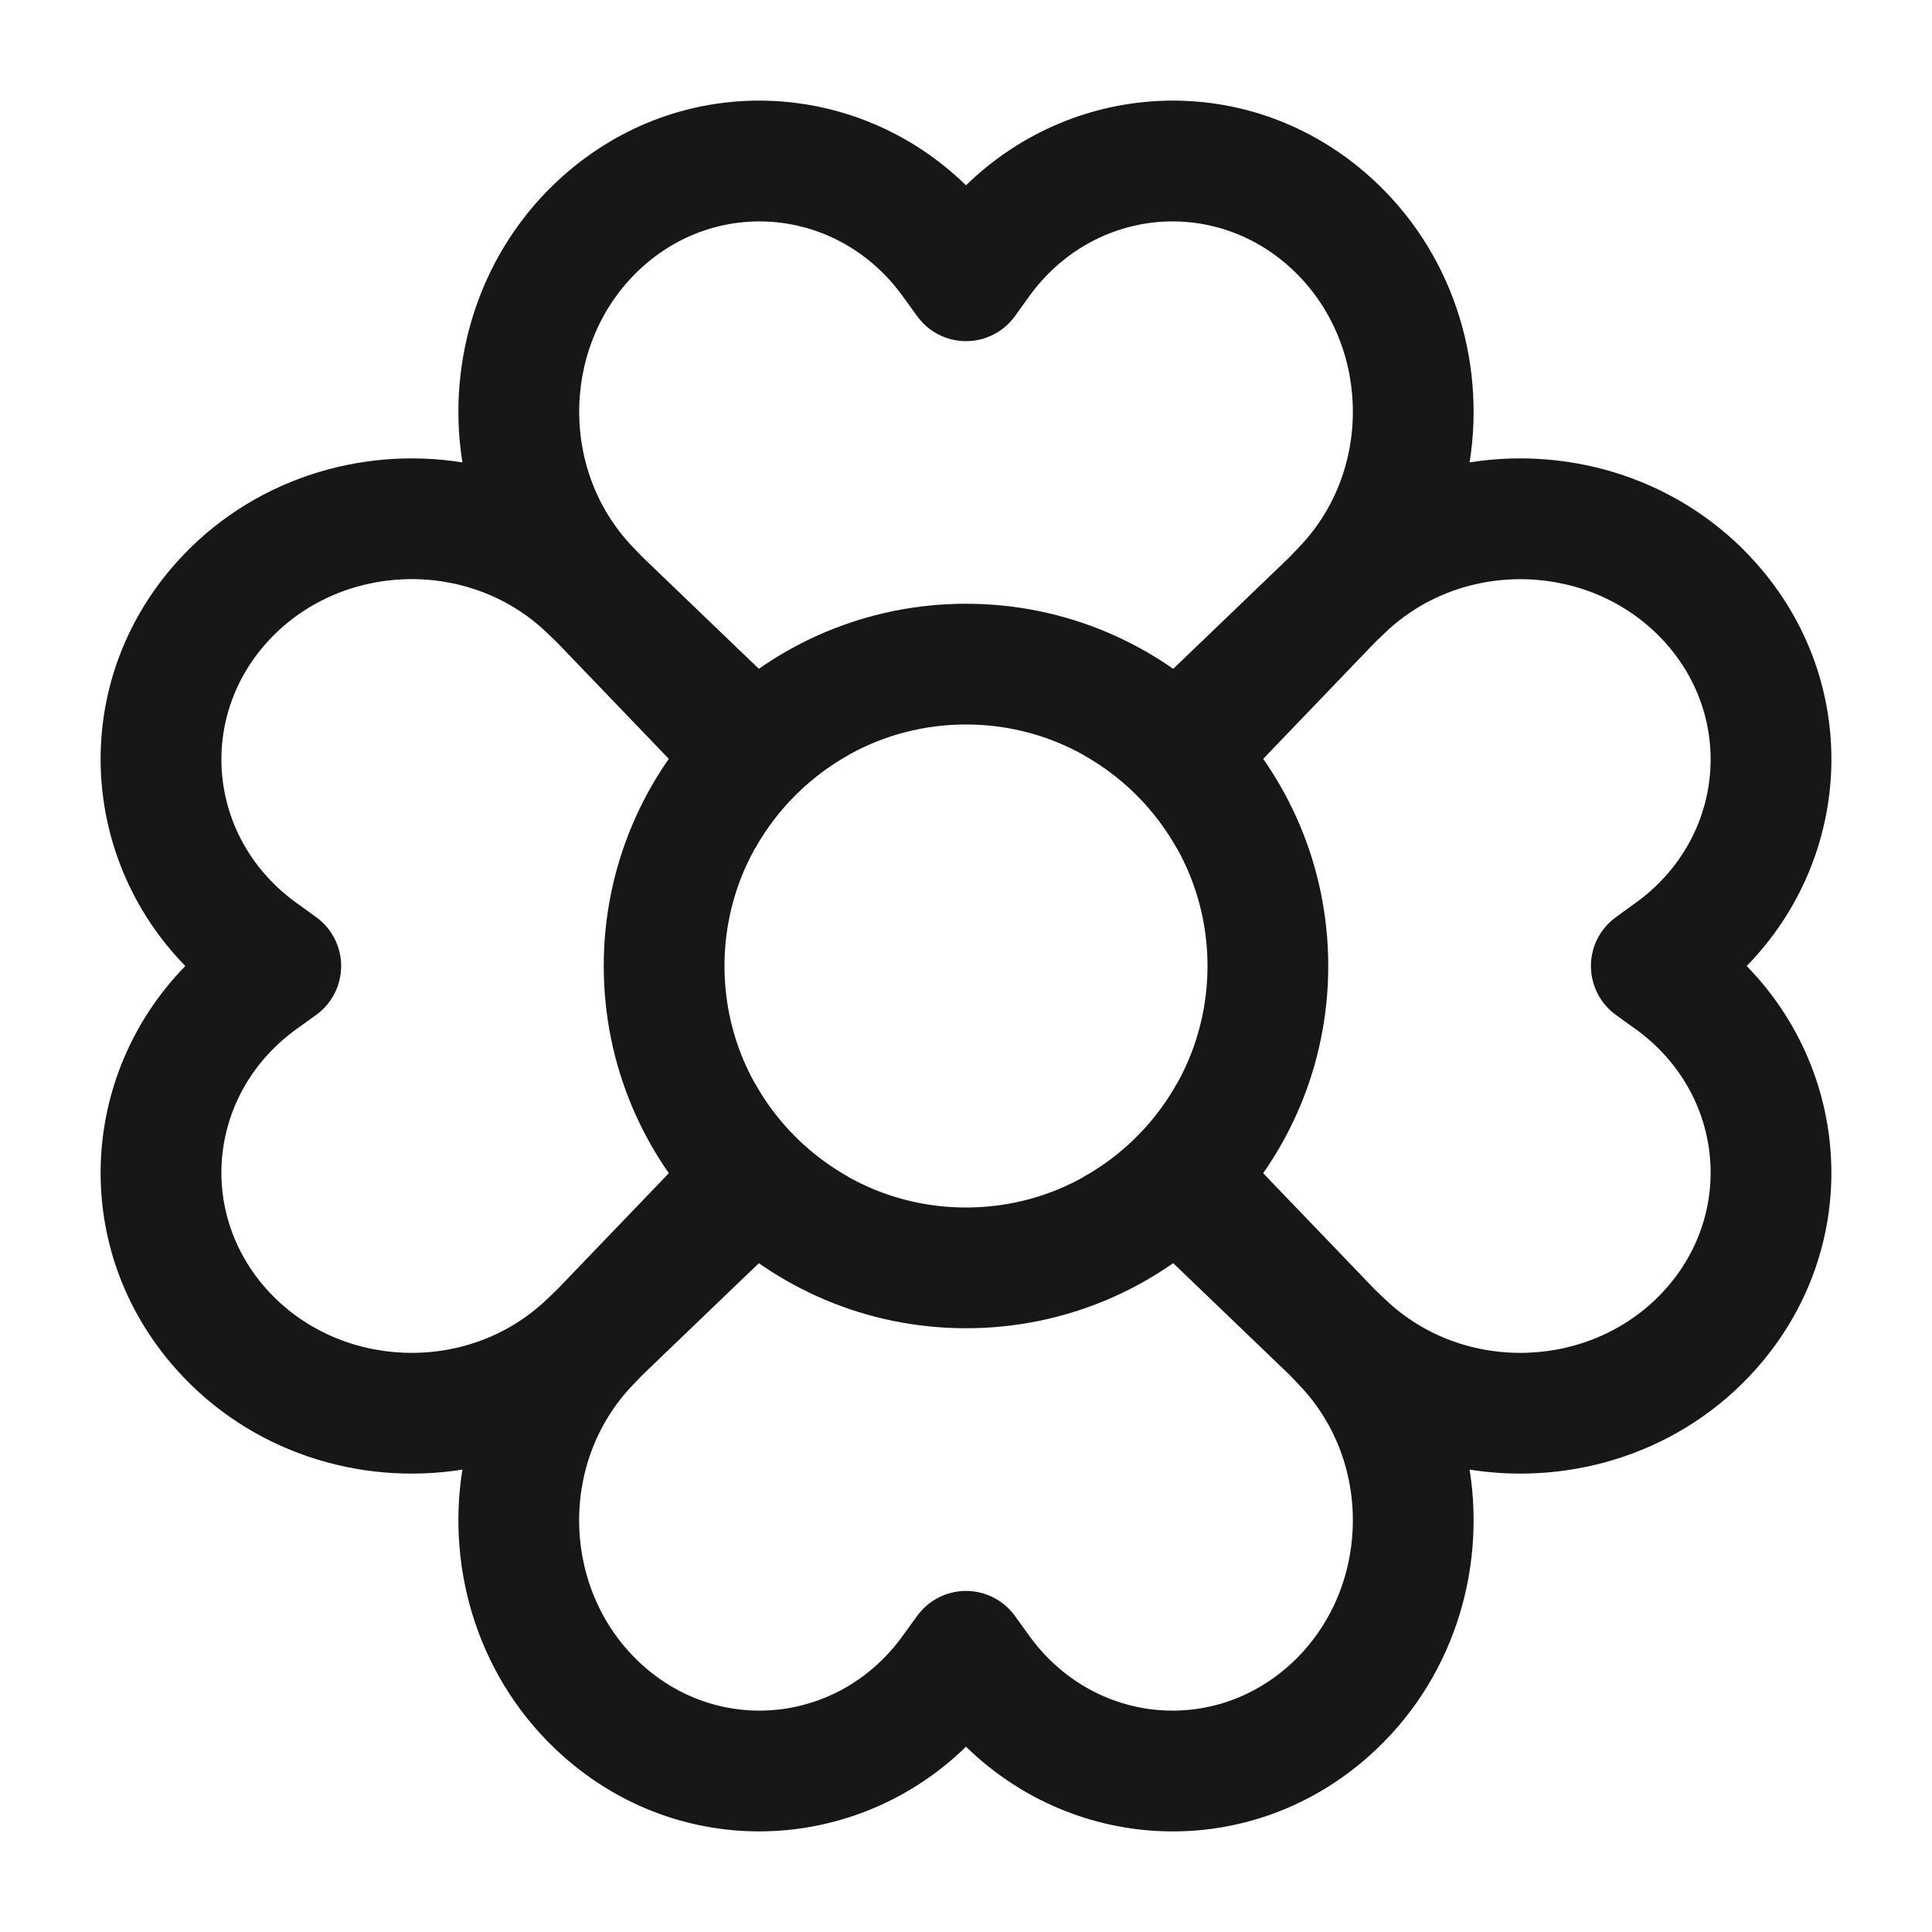 <svg width="24" height="24" viewBox="0 0 24 24" fill="none" xmlns="http://www.w3.org/2000/svg">
<path fill-rule="evenodd" clip-rule="evenodd" d="M7.988 3.309C8.962 2.44 10.437 2.6 11.217 3.684L11.217 3.684L11.392 3.926C11.533 4.122 11.759 4.238 12 4.238C12.241 4.238 12.468 4.122 12.609 3.926L12.783 3.684L12.783 3.684C13.564 2.6 15.038 2.44 16.012 3.309C17.016 4.205 17.078 5.818 16.139 6.795L16.139 6.795L16.018 6.922L13.46 9.378C13.947 9.65 14.35 10.054 14.622 10.541L17.078 7.983L17.205 7.861L17.205 7.861C18.183 6.923 19.795 6.985 20.691 7.988C21.561 8.962 21.4 10.437 20.317 11.217L20.316 11.217L20.075 11.392C19.879 11.533 19.763 11.759 19.763 12C19.763 12.241 19.879 12.468 20.075 12.609L20.316 12.783L20.317 12.783C21.4 13.564 21.561 15.038 20.691 16.012C19.795 17.016 18.183 17.078 17.205 16.139L17.205 16.139L17.078 16.018L14.622 13.46C14.35 13.947 13.947 14.35 13.46 14.622L16.018 17.078L16.139 17.205L16.139 17.205C17.078 18.183 17.016 19.795 16.012 20.691C15.038 21.561 13.564 21.4 12.783 20.317L12.783 20.316L12.609 20.075C12.468 19.879 12.241 19.763 12 19.763C11.759 19.763 11.533 19.879 11.392 20.075L11.217 20.316L11.217 20.317C10.437 21.4 8.962 21.561 7.988 20.691C6.984 19.795 6.922 18.183 7.861 17.205L7.861 17.205L7.983 17.078L10.541 14.622C10.054 14.35 9.65 13.947 9.378 13.46L6.922 16.018L6.795 16.139L6.795 16.139C5.818 17.078 4.205 17.016 3.309 16.012L2.75 16.512L3.309 16.012C2.44 15.038 2.6 13.564 3.684 12.783L3.684 12.783L3.926 12.609C4.122 12.468 4.238 12.241 4.238 12C4.238 11.759 4.122 11.533 3.926 11.392L3.684 11.217L3.684 11.217C2.6 10.437 2.44 8.962 3.309 7.988L9.133 11.116L3.309 7.988C4.205 6.984 5.818 6.922 6.795 7.861L6.795 7.861L6.922 7.983L9.378 10.541C9.65 10.054 10.054 9.65 10.541 9.378L7.983 6.922L7.861 6.795L7.861 6.795C6.923 5.818 6.985 4.205 7.988 3.309L7.489 2.75L7.988 3.309ZM6.989 2.19C5.962 3.107 5.541 4.467 5.744 5.744C4.467 5.541 3.107 5.962 2.19 6.989L2.19 6.989C0.869 8.469 0.971 10.637 2.302 12C0.971 13.364 0.869 15.531 2.19 17.011C3.107 18.039 4.467 18.459 5.744 18.256C5.541 19.534 5.962 20.893 6.989 21.81L7.489 21.251L6.989 21.81C8.469 23.131 10.637 23.029 12 21.698C13.364 23.03 15.531 23.131 17.011 21.81C18.039 20.893 18.459 19.534 18.256 18.256C19.534 18.459 20.893 18.039 21.81 17.011L21.251 16.512L21.81 17.011C23.131 15.531 23.029 13.364 21.698 12C23.03 10.637 23.131 8.469 21.81 6.989C20.893 5.962 19.534 5.541 18.256 5.744C18.459 4.467 18.039 3.107 17.011 2.19L17.011 2.19C15.531 0.869 13.364 0.971 12 2.302C10.637 0.971 8.469 0.869 6.989 2.19Z" fill="#171717"/>
<path d="M12 15.75C14.071 15.75 15.75 14.071 15.75 12C15.75 9.929 14.071 8.25 12 8.25C9.929 8.25 8.25 9.929 8.25 12C8.25 14.071 9.929 15.75 12 15.75Z" stroke="#171717" stroke-width="1.5"/>
</svg>
